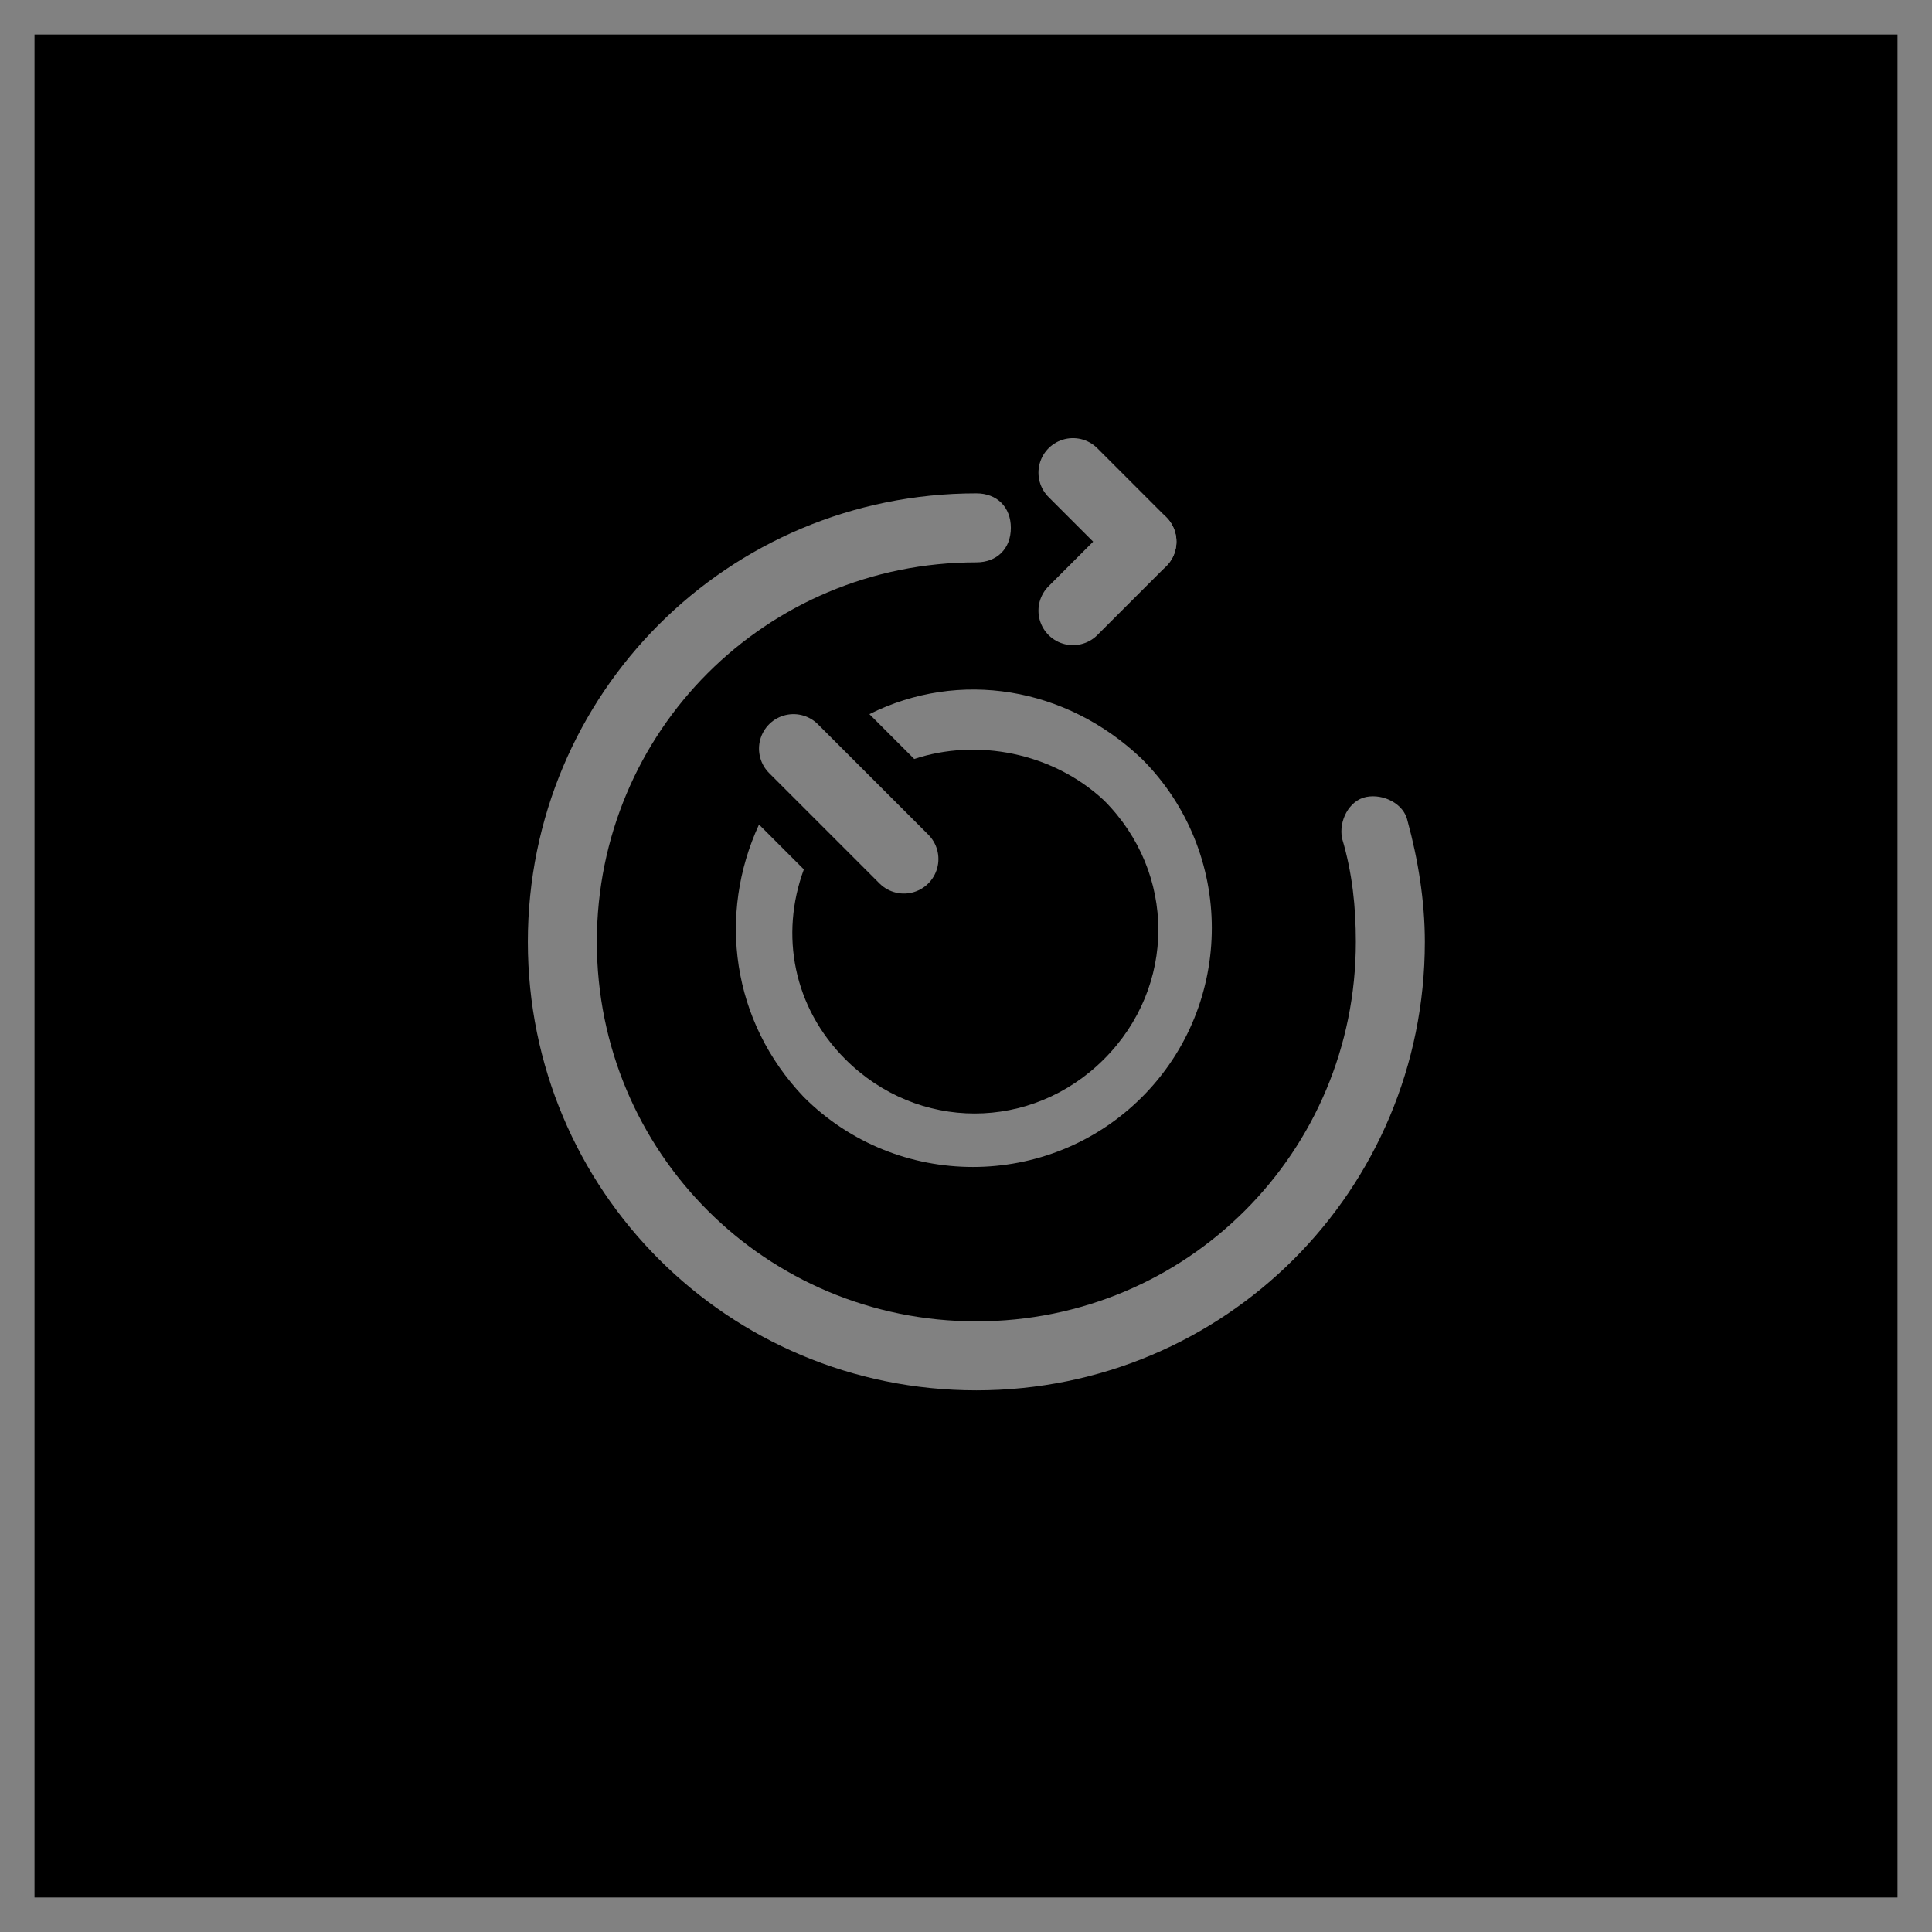 <?xml version="1.0" encoding="utf-8"?>
<!-- Generator: Adobe Illustrator 20.0.0, SVG Export Plug-In . SVG Version: 6.00 Build 0)  -->
<svg version="1.1" id="Ebene_1" xmlns="http://www.w3.org/2000/svg" xmlns:xlink="http://www.w3.org/1999/xlink" x="0px" y="0px"
	 viewBox="0 0 56 56" style="enable-background:new 0 0 56 56;" xml:space="preserve">
<style type="text/css">
	.st0{opacity:0.4;}
	.st1{fill:#1B1B1B;}
	.st2{fill:none;stroke:#1B1B1B;stroke-linejoin:round;stroke-miterlimit:10;}
	.st3{fill:#818181;}
	.st4{fill:#818181;stroke:#818181;stroke-width:2;stroke-linecap:round;stroke-linejoin:round;stroke-miterlimit:10;}
</style>
<g>
	<g class="st0">
		<g>
			<path class="st1" d="M55,1v54H1V1H55 M56,0H0v56h56V0L56,0z"/>
		</g>
		<g>
			<path class="st1" d="M49.4,6.6v42.8H6.6V6.6H49.4 M50.4,5.6H5.6v44.8h44.8V5.6L50.4,5.6z"/>
		</g>
		<g>
			<path class="st1" d="M28,6.6c11.8,0,21.4,9.6,21.4,21.4S39.8,49.4,28,49.4S6.6,39.8,6.6,28S16.2,6.6,28,6.6 M28,5.6
				C15.6,5.6,5.6,15.6,5.6,28s10,22.4,22.4,22.4s22.4-10,22.4-22.4S40.4,5.6,28,5.6L28,5.6z"/>
		</g>
		<g>
			<path class="st1" d="M43,13V43H13V13H43 M44,12H12V44H44V12L44,12z"/>
		</g>
		<line class="st2" x1="0" y1="0" x2="56" y2="56"/>
		<line class="st2" x1="56" y1="0" x2="0" y2="56"/>
	</g>
</g>
<g id="Ebene_2">
	<g>
		<rect x="0.5" y="0.5" width="55" height="55"/>
		<path class="st3" d="M55,1v54H1V1H55 M56,0H0v56h56V0L56,0z"/>
	</g>
	<g>
		<path d="M31,25.9c-0.2,0.7-0.8,1.1-1.5,1.1c-0.9,0-1.6-0.7-1.6-1.6c0-0.7,0.5-1.3,1.1-1.5c-0.3-0.1-0.7-0.2-1.1-0.2
			c-1.8,0-3.2,1.4-3.2,3.2c0,1.8,1.4,3.2,3.2,3.2s3.2-1.4,3.2-3.2C31.2,26.6,31.1,26.3,31,25.9z"/>
	</g>
	<g>
		<line class="st4" x1="33.1" y1="15.7" x2="31.1" y2="17.7"/>
	</g>
	<g>
		<path class="st3" d="M15.3,27.3c0,7.2,5.8,13,13,13c7.2,0,13-5.8,13-13c0-1.2-0.2-2.4-0.5-3.5c-0.1-0.5-0.7-0.8-1.2-0.7
			c-0.5,0.1-0.8,0.7-0.7,1.2c0.3,1,0.4,2,0.4,3c0,6.1-4.9,11-11,11s-11-4.9-11-11s4.9-11,11-11c0.6,0,1-0.4,1-1c0-0.6-0.4-1-1-1
			C21.1,14.3,15.3,20.1,15.3,27.3z"/>
	</g>
	<g>
		<line class="st4" x1="33.1" y1="15.7" x2="31.1" y2="13.7"/>
	</g>
	<g>
		<line class="st4" x1="26.2" y1="24.9" x2="23" y2="21.7"/>
	</g>
	<g>
		<path class="st3" d="M25.2,20.7l1.3,1.3c1.8-0.6,4-0.2,5.5,1.2c2.1,2.1,2.1,5.4,0,7.5s-5.4,2.1-7.5,0c-1.5-1.5-1.9-3.6-1.2-5.5
			L22,23.9c-1.2,2.6-0.8,5.7,1.3,7.9c2.7,2.7,7.1,2.7,9.8,0s2.7-7.1,0-9.8C30.9,19.9,27.8,19.4,25.2,20.7z"/>
	</g>
</g>
</svg>

